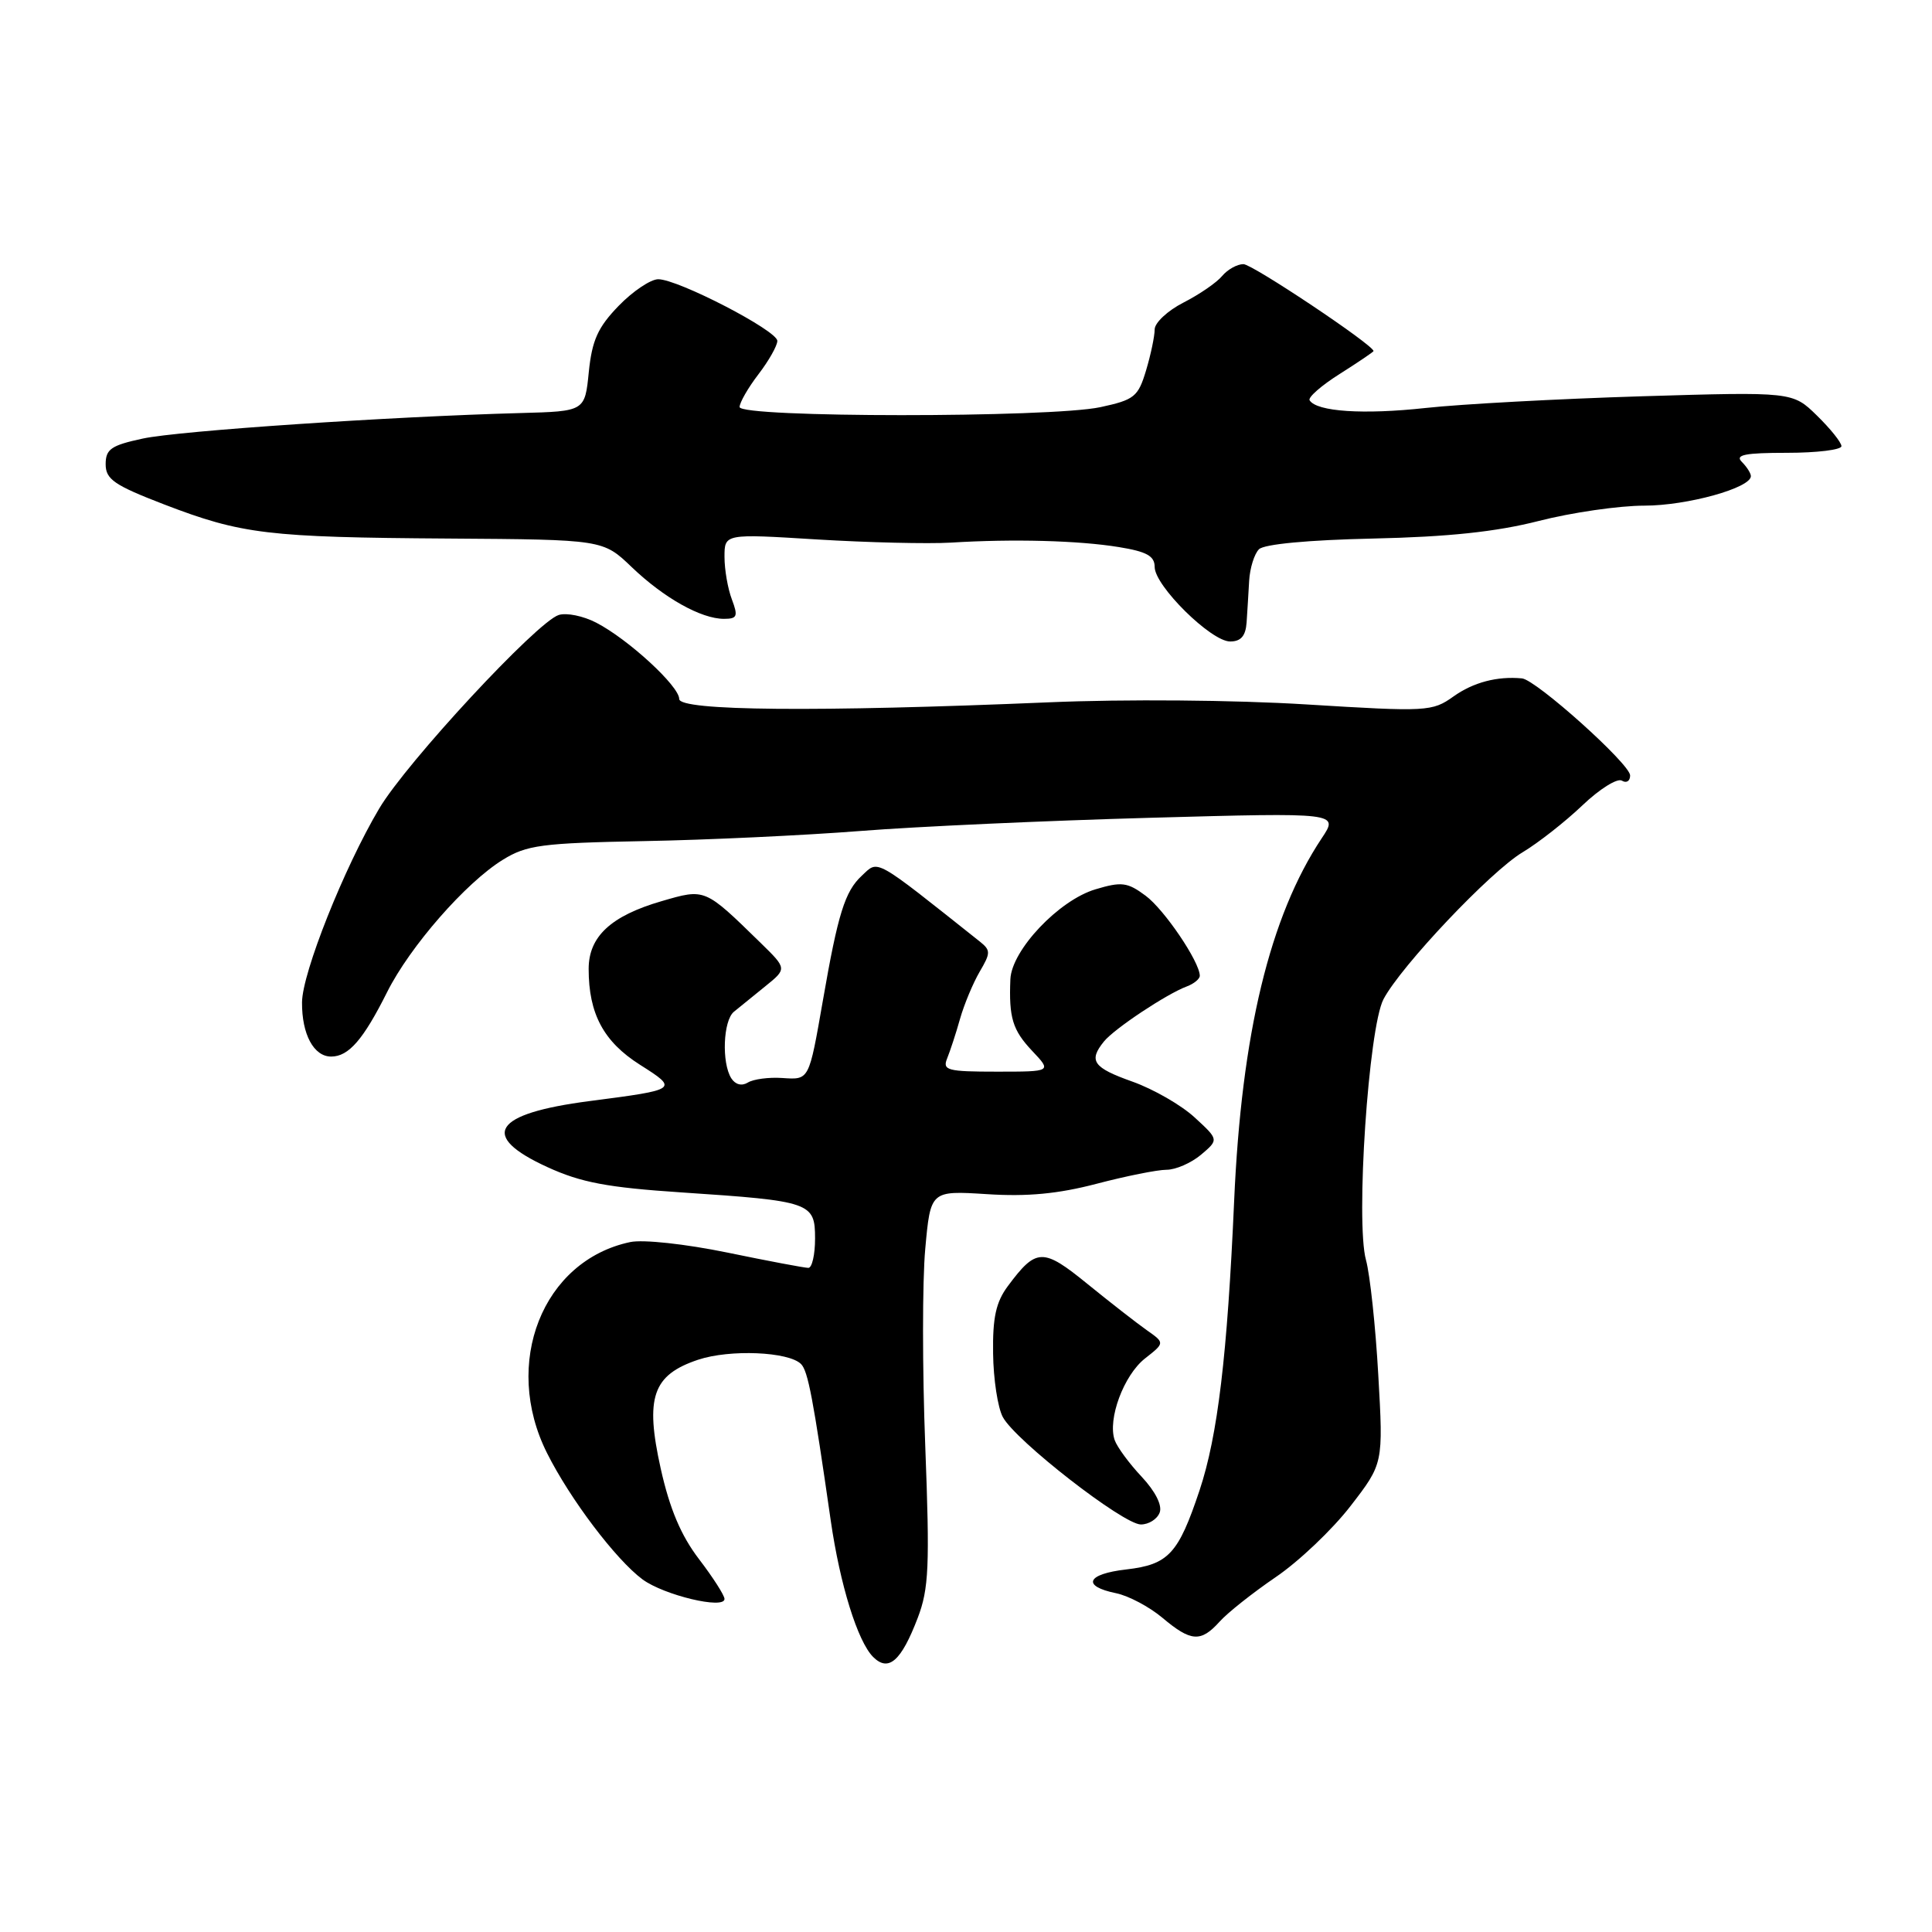 <?xml version="1.0" encoding="UTF-8" standalone="no"?>
<!DOCTYPE svg PUBLIC "-//W3C//DTD SVG 1.1//EN" "http://www.w3.org/Graphics/SVG/1.1/DTD/svg11.dtd" >
<svg xmlns="http://www.w3.org/2000/svg" xmlns:xlink="http://www.w3.org/1999/xlink" version="1.1" viewBox="0 0 256 256">
 <g >
 <path fill="currentColor"
d=" M 121.60 214.39 C 123.08 210.51 123.21 207.57 122.60 191.58 C 122.21 181.48 122.21 169.74 122.60 165.49 C 123.30 157.76 123.30 157.76 130.76 158.23 C 136.12 158.58 140.21 158.19 145.29 156.86 C 149.18 155.84 153.36 155.00 154.57 155.00 C 155.79 155.00 157.84 154.10 159.14 153.01 C 161.50 151.01 161.50 151.01 158.30 148.07 C 156.54 146.44 152.83 144.31 150.05 143.32 C 144.84 141.47 144.20 140.57 146.28 138.00 C 147.66 136.30 154.59 131.70 157.25 130.71 C 158.21 130.35 158.99 129.71 158.98 129.28 C 158.94 127.41 154.27 120.51 151.79 118.68 C 149.39 116.90 148.62 116.80 145.15 117.84 C 140.29 119.29 134.05 125.90 133.88 129.75 C 133.67 134.86 134.17 136.49 136.77 139.25 C 139.37 142.00 139.37 142.00 132.08 142.00 C 125.53 142.00 124.86 141.82 125.50 140.25 C 125.89 139.29 126.67 136.93 127.21 135.00 C 127.76 133.07 128.93 130.27 129.81 128.76 C 131.28 126.26 131.28 125.92 129.83 124.76 C 115.60 113.46 116.45 113.93 114.18 116.05 C 111.96 118.11 111.03 121.09 109.05 132.50 C 107.17 143.24 107.26 143.08 103.64 142.84 C 101.87 142.72 99.83 142.99 99.10 143.44 C 98.29 143.94 97.44 143.72 96.90 142.88 C 95.60 140.82 95.82 135.22 97.25 134.06 C 97.94 133.51 99.80 131.99 101.39 130.70 C 104.29 128.36 104.29 128.36 100.78 124.93 C 93.34 117.67 93.47 117.72 87.66 119.41 C 80.95 121.36 78.00 124.10 78.00 128.39 C 78.00 134.33 79.98 138.03 84.79 141.08 C 89.93 144.34 89.89 144.37 78.11 145.90 C 65.31 147.56 63.45 150.49 72.54 154.65 C 76.99 156.69 80.50 157.35 90.29 158.00 C 107.45 159.14 108.00 159.33 108.00 164.11 C 108.00 166.25 107.60 168.00 107.11 168.00 C 106.62 168.00 101.79 167.09 96.37 165.97 C 90.81 164.83 85.21 164.22 83.51 164.58 C 71.88 167.03 66.51 180.66 72.49 192.55 C 75.55 198.66 81.62 206.67 85.14 209.28 C 87.98 211.37 96.00 213.29 96.00 211.87 C 96.00 211.40 94.48 209.02 92.62 206.59 C 90.23 203.46 88.74 199.93 87.55 194.60 C 85.45 185.15 86.47 182.19 92.51 180.17 C 96.71 178.77 104.50 179.10 106.14 180.74 C 107.06 181.66 107.75 185.28 110.08 201.50 C 111.31 210.00 113.64 217.49 115.69 219.55 C 117.73 221.59 119.41 220.12 121.60 214.39 Z  M 161.60 214.88 C 162.64 213.71 166.00 211.05 169.05 208.97 C 172.11 206.89 176.56 202.66 178.95 199.56 C 183.30 193.93 183.30 193.93 182.63 182.20 C 182.27 175.75 181.53 168.89 181.00 166.96 C 179.61 161.93 181.34 136.16 183.32 132.40 C 185.63 128.01 197.53 115.44 201.77 112.92 C 203.82 111.69 207.37 108.91 209.66 106.73 C 211.94 104.55 214.31 103.07 214.91 103.44 C 215.51 103.81 216.00 103.50 216.00 102.75 C 216.00 101.24 203.54 90.07 201.67 89.89 C 198.39 89.58 195.23 90.41 192.60 92.28 C 189.78 94.29 189.14 94.33 173.09 93.34 C 163.55 92.75 149.06 92.63 139.00 93.06 C 108.19 94.36 90.00 94.20 90.00 92.62 C 90.00 90.91 83.23 84.69 79.01 82.51 C 77.30 81.62 75.06 81.16 74.03 81.49 C 71.14 82.41 53.88 101.01 50.25 107.13 C 45.61 114.94 40.04 128.92 40.02 132.82 C 39.99 137.06 41.58 140.00 43.88 140.00 C 46.20 140.00 48.14 137.76 51.30 131.45 C 54.32 125.42 61.72 116.95 66.62 113.93 C 69.78 111.97 71.77 111.71 85.33 111.45 C 93.67 111.30 106.58 110.69 114.00 110.11 C 121.42 109.52 138.73 108.74 152.45 108.36 C 177.41 107.67 177.41 107.67 175.13 111.08 C 168.26 121.41 164.50 136.98 163.53 159.14 C 162.63 179.56 161.36 190.24 158.94 197.50 C 156.13 205.91 154.83 207.31 149.24 207.96 C 143.98 208.56 143.29 210.17 147.89 211.11 C 149.54 211.45 152.29 212.91 154.02 214.36 C 157.81 217.55 159.11 217.64 161.60 214.88 Z  M 153.66 200.43 C 154.03 199.48 153.10 197.63 151.28 195.68 C 149.63 193.93 148.03 191.75 147.70 190.82 C 146.74 188.05 148.90 182.23 151.71 180.01 C 154.35 177.94 154.35 177.94 151.96 176.26 C 150.64 175.33 147.11 172.58 144.12 170.15 C 138.19 165.32 137.32 165.34 133.55 170.41 C 131.97 172.53 131.52 174.58 131.59 179.34 C 131.63 182.74 132.21 186.53 132.88 187.77 C 134.54 190.88 148.84 202.00 151.17 202.00 C 152.21 202.00 153.33 201.30 153.66 200.43 Z  M 165.18 82.50 C 165.27 81.12 165.43 78.63 165.52 76.95 C 165.62 75.27 166.20 73.40 166.82 72.78 C 167.50 72.10 173.36 71.55 181.94 71.36 C 191.89 71.14 198.25 70.47 203.89 69.03 C 208.26 67.91 214.56 67.00 217.90 67.00 C 223.55 67.00 232.00 64.66 232.00 63.09 C 232.00 62.71 231.46 61.86 230.80 61.20 C 229.87 60.27 231.20 60.00 236.80 60.00 C 240.76 60.00 244.00 59.60 244.00 59.12 C 244.00 58.63 242.54 56.81 240.76 55.07 C 237.53 51.91 237.53 51.91 217.51 52.51 C 206.51 52.85 193.63 53.54 188.89 54.06 C 180.67 54.96 174.46 54.55 173.53 53.04 C 173.29 52.66 175.10 51.07 177.55 49.53 C 180.00 47.98 182.00 46.62 182.00 46.52 C 182.00 45.72 165.95 35.00 164.76 35.00 C 163.93 35.00 162.66 35.71 161.94 36.57 C 161.22 37.44 158.92 39.02 156.82 40.09 C 154.72 41.16 153.00 42.77 153.00 43.65 C 153.00 44.54 152.49 46.98 151.86 49.08 C 150.81 52.58 150.31 52.98 145.81 53.95 C 139.17 55.37 98.00 55.36 98.00 53.93 C 98.00 53.35 99.12 51.39 100.50 49.59 C 101.88 47.79 103.00 45.80 103.00 45.17 C 103.00 43.81 89.85 37.00 87.22 37.00 C 86.22 37.00 83.85 38.59 81.97 40.53 C 79.22 43.37 78.45 45.08 78.02 49.28 C 77.50 54.50 77.50 54.50 69.00 54.73 C 51.63 55.20 23.71 57.08 18.93 58.11 C 14.73 59.01 14.00 59.51 14.00 61.51 C 14.00 63.51 15.13 64.29 21.75 66.84 C 32.04 70.79 35.44 71.20 59.45 71.36 C 79.90 71.50 79.90 71.50 83.70 75.14 C 87.97 79.23 92.90 82.00 95.93 82.00 C 97.69 82.00 97.82 81.66 96.98 79.43 C 96.44 78.02 96.00 75.49 96.00 73.79 C 96.00 70.72 96.00 70.72 108.25 71.48 C 114.99 71.89 122.97 72.08 126.00 71.90 C 134.25 71.39 142.93 71.62 148.25 72.49 C 151.95 73.09 153.00 73.67 153.00 75.13 C 153.00 77.62 160.47 85.00 163.00 85.00 C 164.42 85.00 165.05 84.28 165.18 82.50 Z "/>
</g>
</svg>